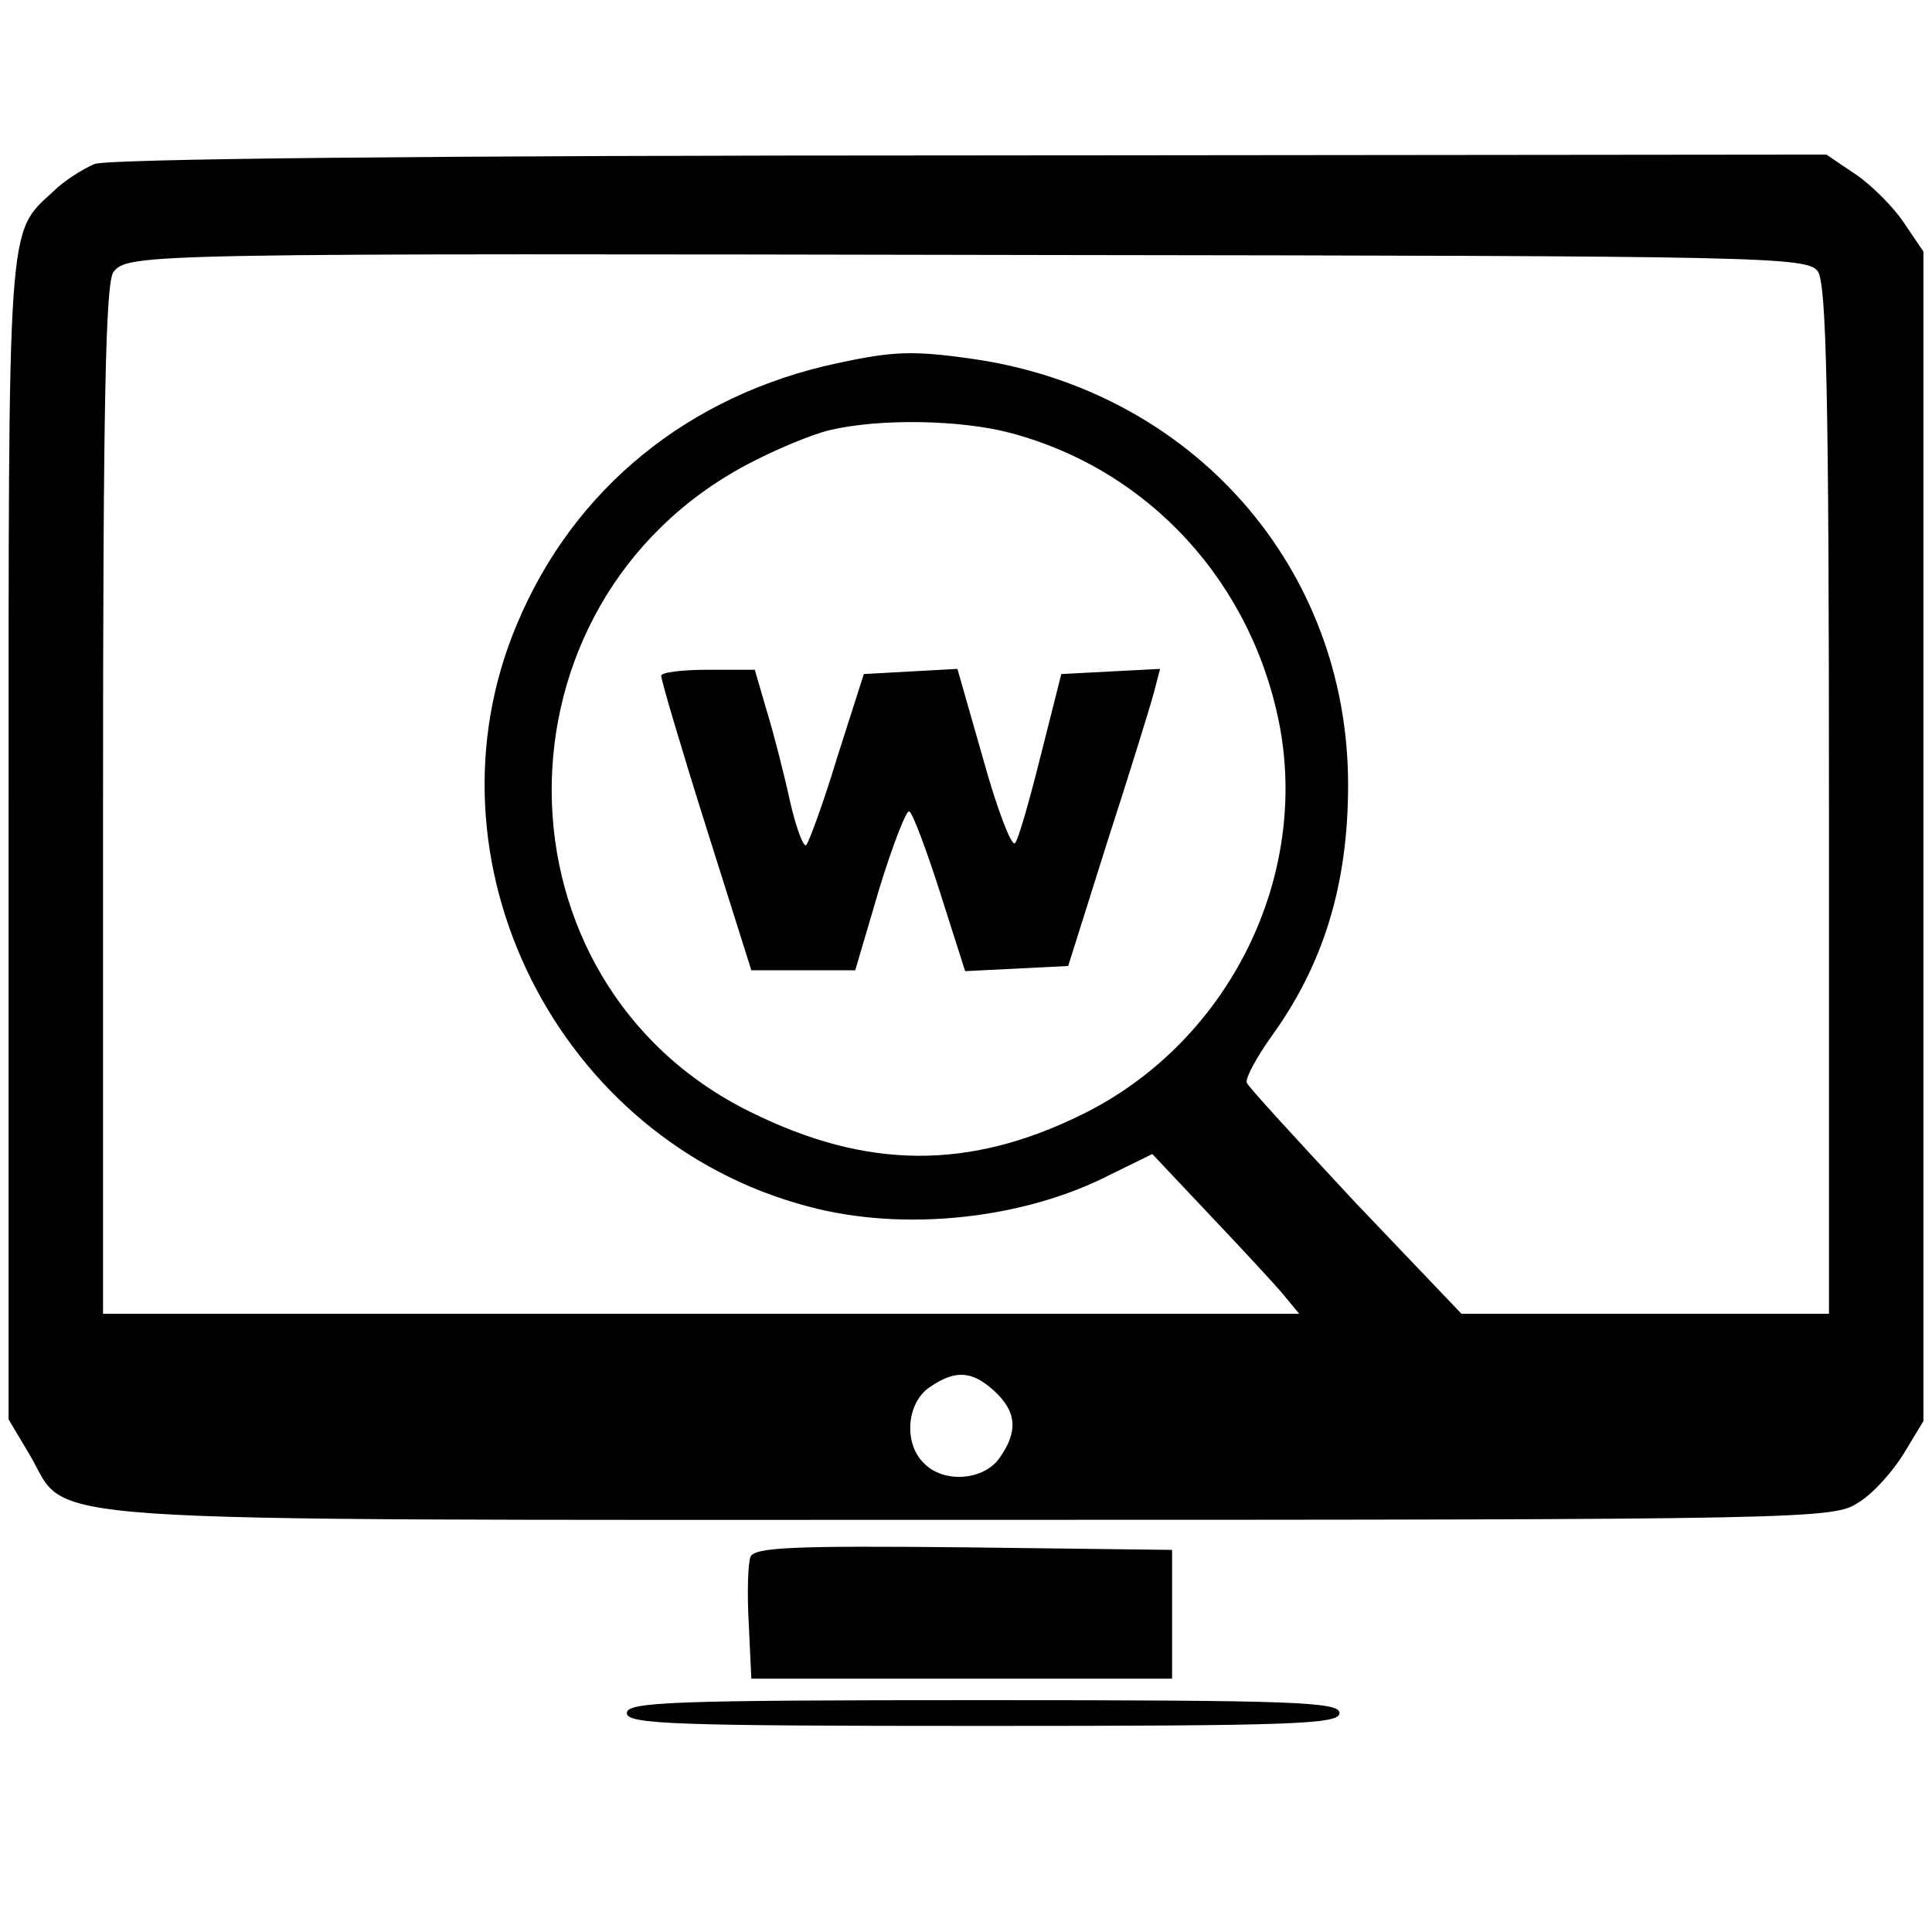 <?xml version="1.0" standalone="no"?>
<!DOCTYPE svg PUBLIC "-//W3C//DTD SVG 20010904//EN"
 "http://www.w3.org/TR/2001/REC-SVG-20010904/DTD/svg10.dtd">
<svg version="1.0" xmlns="http://www.w3.org/2000/svg"
 width="225pt" height="225pt" viewBox="0 0 225 225"
 preserveAspectRatio="xMidYMid meet">
<g transform="translate(0,225) scale(0.1,-0.1)"
fill="#000000" stroke="none">
<path d="M110 2059 c-14 -6 -36 -20 -48 -32 -54 -50 -52 -25 -52 -753 l0 -677
25 -42 c47 -80 -31 -75 1097 -75 976 0 1004 1 1032 20 17 10 40 36 53 57 l23
38 0 681 0 681 -23 34 c-12 18 -38 44 -56 56 l-34 23 -996 -1 c-637 0 -1005
-4 -1021 -10z m2007 -125 c10 -14 13 -142 13 -616 l0 -598 -214 0 -214 0 -124
130 c-67 72 -124 134 -126 139 -2 5 11 29 28 53 61 84 90 177 90 294 0 253
-181 459 -437 496 -70 10 -93 9 -158 -5 -173 -37 -307 -146 -373 -304 -116
-275 47 -601 339 -678 111 -30 251 -15 352 37 l49 24 66 -70 c37 -39 76 -81
86 -93 l19 -23 -696 0 -697 0 0 598 c0 463 3 602 12 615 17 22 33 22 1093 20
829 -1 880 -2 892 -19z m-941 -188 c163 -43 284 -176 315 -345 32 -180 -64
-367 -231 -449 -132 -65 -251 -64 -386 3 -307 151 -309 592 -4 754 32 17 75
35 96 40 59 14 153 12 210 -3z m-18 -1116 c26 -24 28 -47 6 -78 -18 -26 -65
-30 -88 -6 -24 23 -20 70 6 88 30 21 50 20 76 -4z"/>
<path d="M770 1463 c0 -5 23 -83 52 -175 l53 -168 60 0 61 0 28 95 c16 52 32
93 35 90 4 -2 20 -45 36 -95 l29 -91 60 3 60 3 46 146 c26 80 50 158 54 173
l7 27 -58 -3 -57 -3 -24 -95 c-13 -52 -26 -98 -30 -102 -4 -4 -21 40 -37 98
l-30 105 -55 -3 -54 -3 -31 -97 c-16 -53 -33 -99 -36 -102 -3 -4 -12 20 -19
51 -7 32 -19 79 -27 105 l-14 48 -54 0 c-30 0 -55 -3 -55 -7z"/>
<path d="M874 437 c-3 -8 -4 -43 -2 -78 l3 -64 245 0 245 0 0 75 0 75 -243 3
c-198 2 -243 0 -248 -11z"/>
<path d="M730 255 c0 -13 53 -15 415 -15 362 0 415 2 415 15 0 13 -53 15 -415
15 -362 0 -415 -2 -415 -15z"/>
</g>
</svg>
